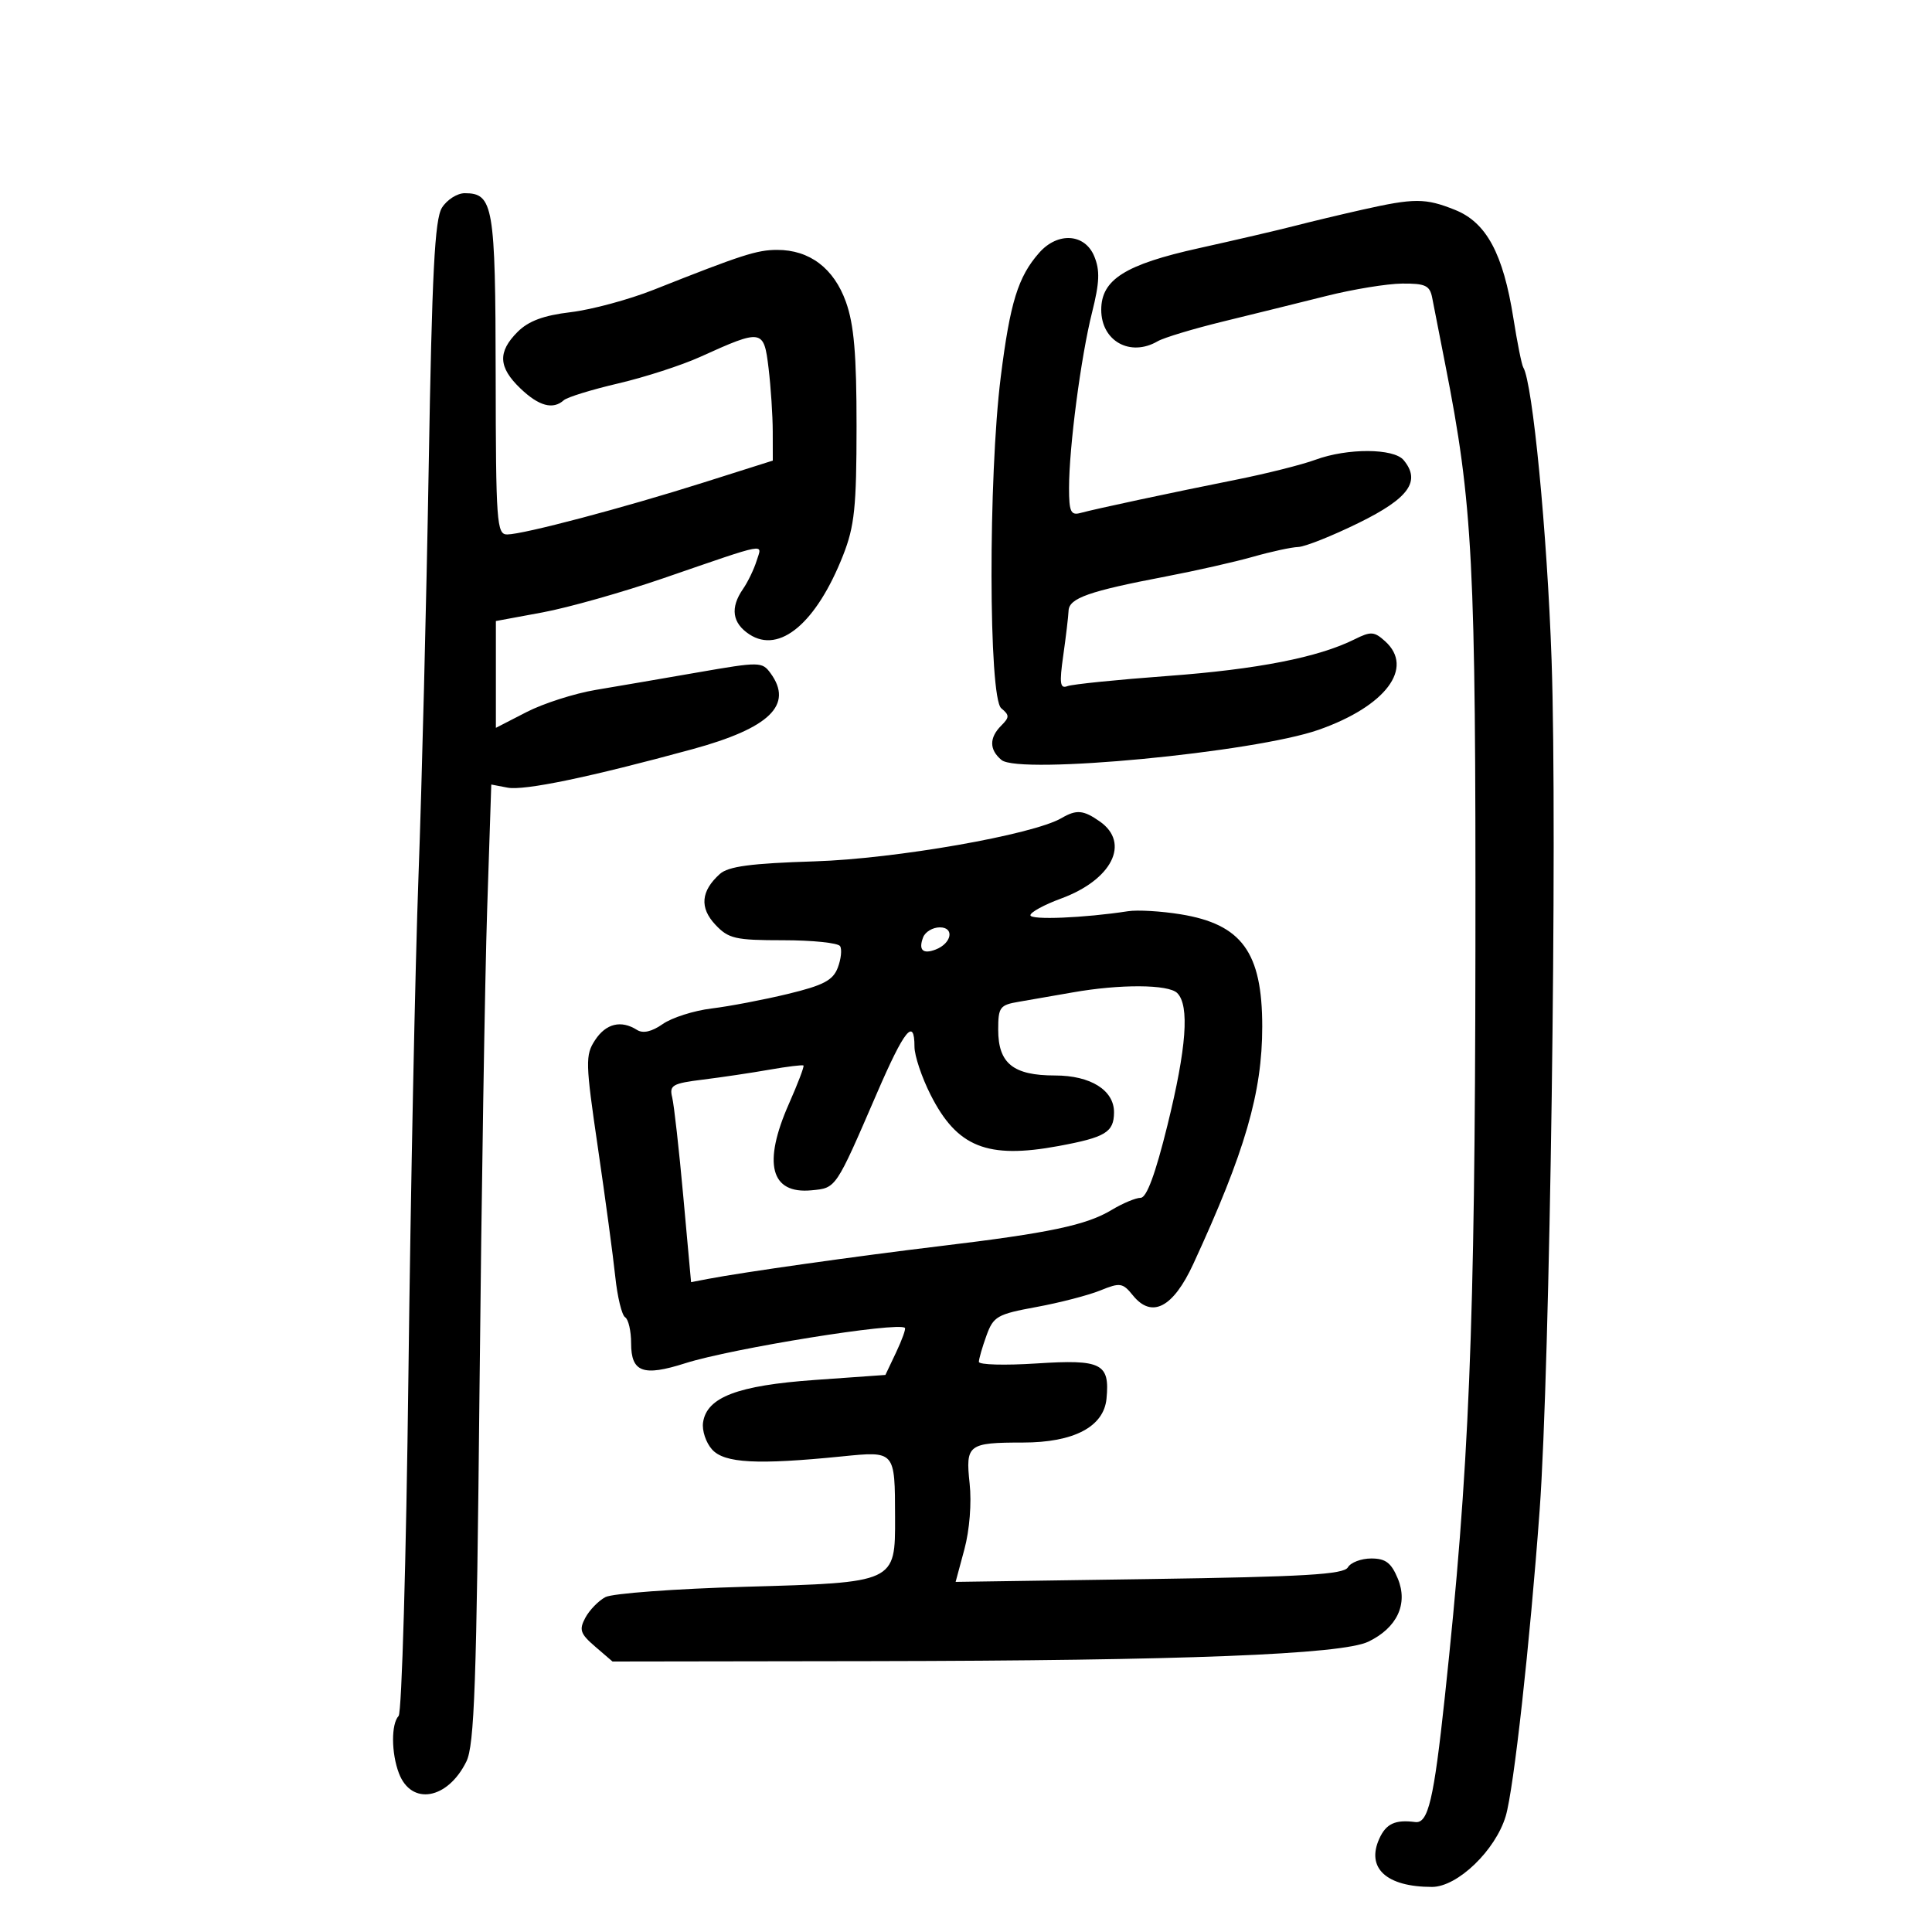 <svg xmlns="http://www.w3.org/2000/svg" width="300" height="300" viewBox="0 0 300 300" version="1.1">
	<path d="M 68.629 32.250 C 67.502 34.039, 67.080 42.283, 66.568 72.500 C 66.214 93.400, 65.502 121.975, 64.984 136 C 64.467 150.025, 63.762 184.900, 63.419 213.500 C 63.075 242.100, 62.390 265.927, 61.897 266.450 C 60.727 267.689, 60.751 272.214, 61.943 275.349 C 63.869 280.416, 69.500 279.441, 72.414 273.536 C 73.667 270.995, 74.001 261.538, 74.461 215.500 C 74.763 185.250, 75.297 151.797, 75.648 141.161 L 76.285 121.821 78.813 122.305 C 81.405 122.800, 91.594 120.681, 107.497 116.340 C 119.525 113.057, 123.240 109.446, 119.647 104.532 C 118.341 102.746, 117.955 102.741, 108.397 104.403 C 102.954 105.349, 95.800 106.576, 92.500 107.128 C 89.200 107.681, 84.362 109.232, 81.750 110.576 L 77 113.019 77 104.727 L 77 96.434 84.232 95.096 C 88.210 94.361, 96.647 91.977, 102.982 89.798 C 119.615 84.079, 118.351 84.314, 117.479 87.104 C 117.067 88.422, 116.116 90.388, 115.365 91.473 C 113.357 94.375, 113.695 96.754, 116.365 98.504 C 121.052 101.574, 126.784 96.734, 130.921 86.213 C 132.691 81.711, 133.001 78.742, 133.005 66.213 C 133.009 55.031, 132.612 50.390, 131.353 46.876 C 129.480 41.651, 125.707 38.798, 120.676 38.804 C 117.539 38.807, 115.206 39.561, 101.500 44.997 C 97.650 46.524, 91.852 48.089, 88.616 48.475 C 84.392 48.979, 82.064 49.845, 80.366 51.543 C 77.260 54.649, 77.379 57.031, 80.805 60.313 C 83.676 63.064, 85.867 63.659, 87.550 62.145 C 88.073 61.675, 91.875 60.502, 96 59.538 C 100.125 58.574, 105.851 56.720, 108.723 55.418 C 118.376 51.044, 118.612 51.083, 119.344 57.179 C 119.695 60.105, 119.987 64.530, 119.991 67.011 L 120 71.521 109.250 74.925 C 96.753 78.883, 81.271 82.977, 78.750 82.991 C 77.131 82.999, 76.998 81.146, 76.968 58.250 C 76.934 31.959, 76.601 30, 72.163 30 C 70.999 30, 69.408 31.012, 68.629 32.250 M 211.500 32.571 C 208.200 33.313, 203.475 34.443, 201 35.083 C 198.525 35.723, 191.844 37.278, 186.154 38.539 C 174.708 41.075, 171 43.415, 171 48.103 C 171 52.962, 175.501 55.471, 179.764 52.989 C 180.719 52.433, 185.325 51.044, 190 49.903 C 194.675 48.761, 201.875 46.982, 206 45.948 C 210.125 44.914, 215.404 44.053, 217.731 44.034 C 221.338 44.005, 222.025 44.332, 222.393 46.250 C 222.630 47.487, 223.534 52.100, 224.401 56.500 C 228.712 78.355, 229.169 87.201, 229.102 147.500 C 229.037 206.417, 228.153 228.008, 224.352 263.500 C 222.641 279.481, 221.764 283.189, 219.757 282.927 C 216.656 282.523, 215.242 283.172, 214.187 285.488 C 212.095 290.080, 215.273 293, 222.362 293 C 226.315 293, 232.223 287.323, 233.809 282 C 235.055 277.817, 237.555 255.275, 239.075 234.500 C 240.680 212.581, 241.851 129.187, 240.929 102.500 C 240.248 82.778, 237.986 59.404, 236.531 57.051 C 236.290 56.660, 235.601 53.227, 235 49.421 C 233.414 39.381, 230.806 34.540, 225.934 32.590 C 221.319 30.744, 219.636 30.741, 211.500 32.571 M 161.365 39.250 C 158.085 42.971, 156.850 46.958, 155.400 58.500 C 153.447 74.043, 153.496 108.336, 155.472 109.977 C 156.768 111.053, 156.768 111.375, 155.472 112.671 C 153.587 114.556, 153.601 116.424, 155.513 118.011 C 158.285 120.312, 194.768 116.836, 204.773 113.318 C 215.179 109.658, 219.649 103.708, 215.091 99.582 C 213.392 98.045, 212.869 98.010, 210.341 99.271 C 204.705 102.080, 195.239 103.936, 181.321 104.963 C 173.523 105.538, 166.514 106.249, 165.745 106.544 C 164.602 106.983, 164.485 106.119, 165.101 101.790 C 165.515 98.881, 165.887 95.747, 165.927 94.828 C 166.012 92.879, 169.070 91.802, 181 89.522 C 185.675 88.629, 191.790 87.246, 194.588 86.449 C 197.386 85.652, 200.536 84.971, 201.588 84.936 C 202.640 84.901, 206.875 83.214, 211 81.186 C 218.785 77.360, 220.671 74.718, 217.954 71.445 C 216.417 69.593, 209.227 69.563, 204.270 71.388 C 202.197 72.152, 196.675 73.541, 192 74.476 C 181.843 76.507, 170.176 79, 167.750 79.659 C 166.279 80.059, 166 79.442, 166 75.791 C 166 69.466, 167.840 55.417, 169.569 48.538 C 170.746 43.856, 170.819 41.978, 169.912 39.788 C 168.448 36.253, 164.240 35.988, 161.365 39.250 M 164.830 127.035 C 160.409 129.615, 139.051 133.357, 126.500 133.751 C 116.592 134.062, 113.090 134.529, 111.776 135.712 C 108.833 138.360, 108.605 140.950, 111.080 143.585 C 113.124 145.761, 114.168 146, 121.615 146 C 126.162 146, 130.137 146.412, 130.448 146.916 C 130.760 147.420, 130.599 148.925, 130.091 150.260 C 129.343 152.227, 127.868 153.003, 122.334 154.339 C 118.575 155.247, 113.250 156.263, 110.500 156.596 C 107.750 156.930, 104.336 158.016, 102.913 159.011 C 101.204 160.205, 99.846 160.516, 98.913 159.925 C 96.436 158.357, 94.094 158.927, 92.402 161.509 C 90.869 163.849, 90.898 164.969, 92.847 178.259 C 93.996 186.091, 95.207 195.080, 95.538 198.234 C 95.869 201.388, 96.558 204.227, 97.070 204.543 C 97.581 204.859, 98 206.681, 98 208.590 C 98 213.085, 99.860 213.772, 106.388 211.688 C 113.632 209.376, 139.569 205.202, 140.515 206.197 C 140.674 206.363, 140.058 208.075, 139.145 210 L 137.486 213.500 126.537 214.278 C 114.525 215.132, 109.739 216.953, 109.170 220.883 C 108.988 222.138, 109.620 224.028, 110.575 225.082 C 112.492 227.202, 117.564 227.472, 130.690 226.155 C 139.035 225.318, 138.963 225.236, 138.986 235.639 C 139.009 245.782, 139.122 245.730, 115.727 246.393 C 104.852 246.702, 95.075 247.425, 94 248 C 92.925 248.575, 91.525 250.019, 90.888 251.209 C 89.891 253.073, 90.102 253.691, 92.421 255.686 L 95.112 258 135.306 257.940 C 183.761 257.867, 208.343 256.905, 212.475 254.919 C 216.938 252.774, 218.680 249.055, 217.057 245.137 C 216.033 242.666, 215.156 242, 212.928 242 C 211.372 242, 209.740 242.620, 209.300 243.377 C 208.658 244.482, 202.564 244.841, 178.444 245.195 L 148.388 245.635 149.753 240.568 C 150.555 237.594, 150.890 233.375, 150.563 230.356 C 149.911 224.315, 150.319 224.001, 158.832 223.998 C 166.738 223.996, 171.399 221.551, 171.818 217.185 C 172.344 211.705, 171.062 211.061, 160.935 211.717 C 156.021 212.036, 152 211.924, 152 211.469 C 152 211.014, 152.527 209.184, 153.172 207.402 C 154.255 204.406, 154.839 204.071, 160.922 202.953 C 164.540 202.288, 169.007 201.131, 170.848 200.382 C 173.939 199.125, 174.329 199.184, 175.929 201.161 C 178.856 204.776, 182.164 203.050, 185.289 196.278 C 193.336 178.838, 196 169.668, 196 159.402 C 196 147.879, 192.832 143.519, 183.335 141.973 C 180.317 141.482, 176.645 141.265, 175.174 141.492 C 168.351 142.541, 160 142.887, 160 142.121 C 160 141.654, 162.137 140.488, 164.750 139.529 C 172.667 136.624, 175.550 130.899, 170.777 127.557 C 168.224 125.768, 167.161 125.675, 164.830 127.035 M 143.345 145.543 C 142.588 147.515, 143.293 148.208, 145.280 147.446 C 147.778 146.488, 148.252 144, 145.937 144 C 144.837 144, 143.671 144.694, 143.345 145.543 M 166.500 154.112 C 163.750 154.601, 160.037 155.246, 158.250 155.546 C 155.249 156.049, 155 156.382, 155 159.890 C 155 165.127, 157.326 167, 163.829 167 C 169.360 167, 173.015 169.295, 172.985 172.750 C 172.958 175.820, 171.658 176.605, 164.368 177.955 C 153.301 180.005, 148.622 178.134, 144.508 170.015 C 143.128 167.293, 142 163.927, 142 162.533 C 142 157.942, 140.442 159.871, 136.170 169.750 C 129.712 184.683, 129.862 184.459, 126.013 184.829 C 119.646 185.440, 118.404 180.665, 122.513 171.375 C 123.895 168.250, 124.908 165.585, 124.763 165.454 C 124.618 165.323, 122.250 165.613, 119.500 166.097 C 116.750 166.582, 112.105 167.275, 109.179 167.637 C 104.410 168.226, 103.911 168.513, 104.376 170.397 C 104.662 171.554, 105.439 178.483, 106.102 185.796 L 107.309 199.091 109.904 198.594 C 115.377 197.546, 133.058 195.046, 146 193.492 C 162.959 191.455, 168.683 190.248, 172.618 187.878 C 174.333 186.845, 176.358 185.998, 177.118 185.996 C 178.047 185.994, 179.411 182.304, 181.276 174.746 C 184.245 162.718, 184.733 156.133, 182.800 154.200 C 181.437 152.837, 173.903 152.796, 166.500 154.112" stroke="none" fill="black" fill-rule="evenodd"/>
</svg>